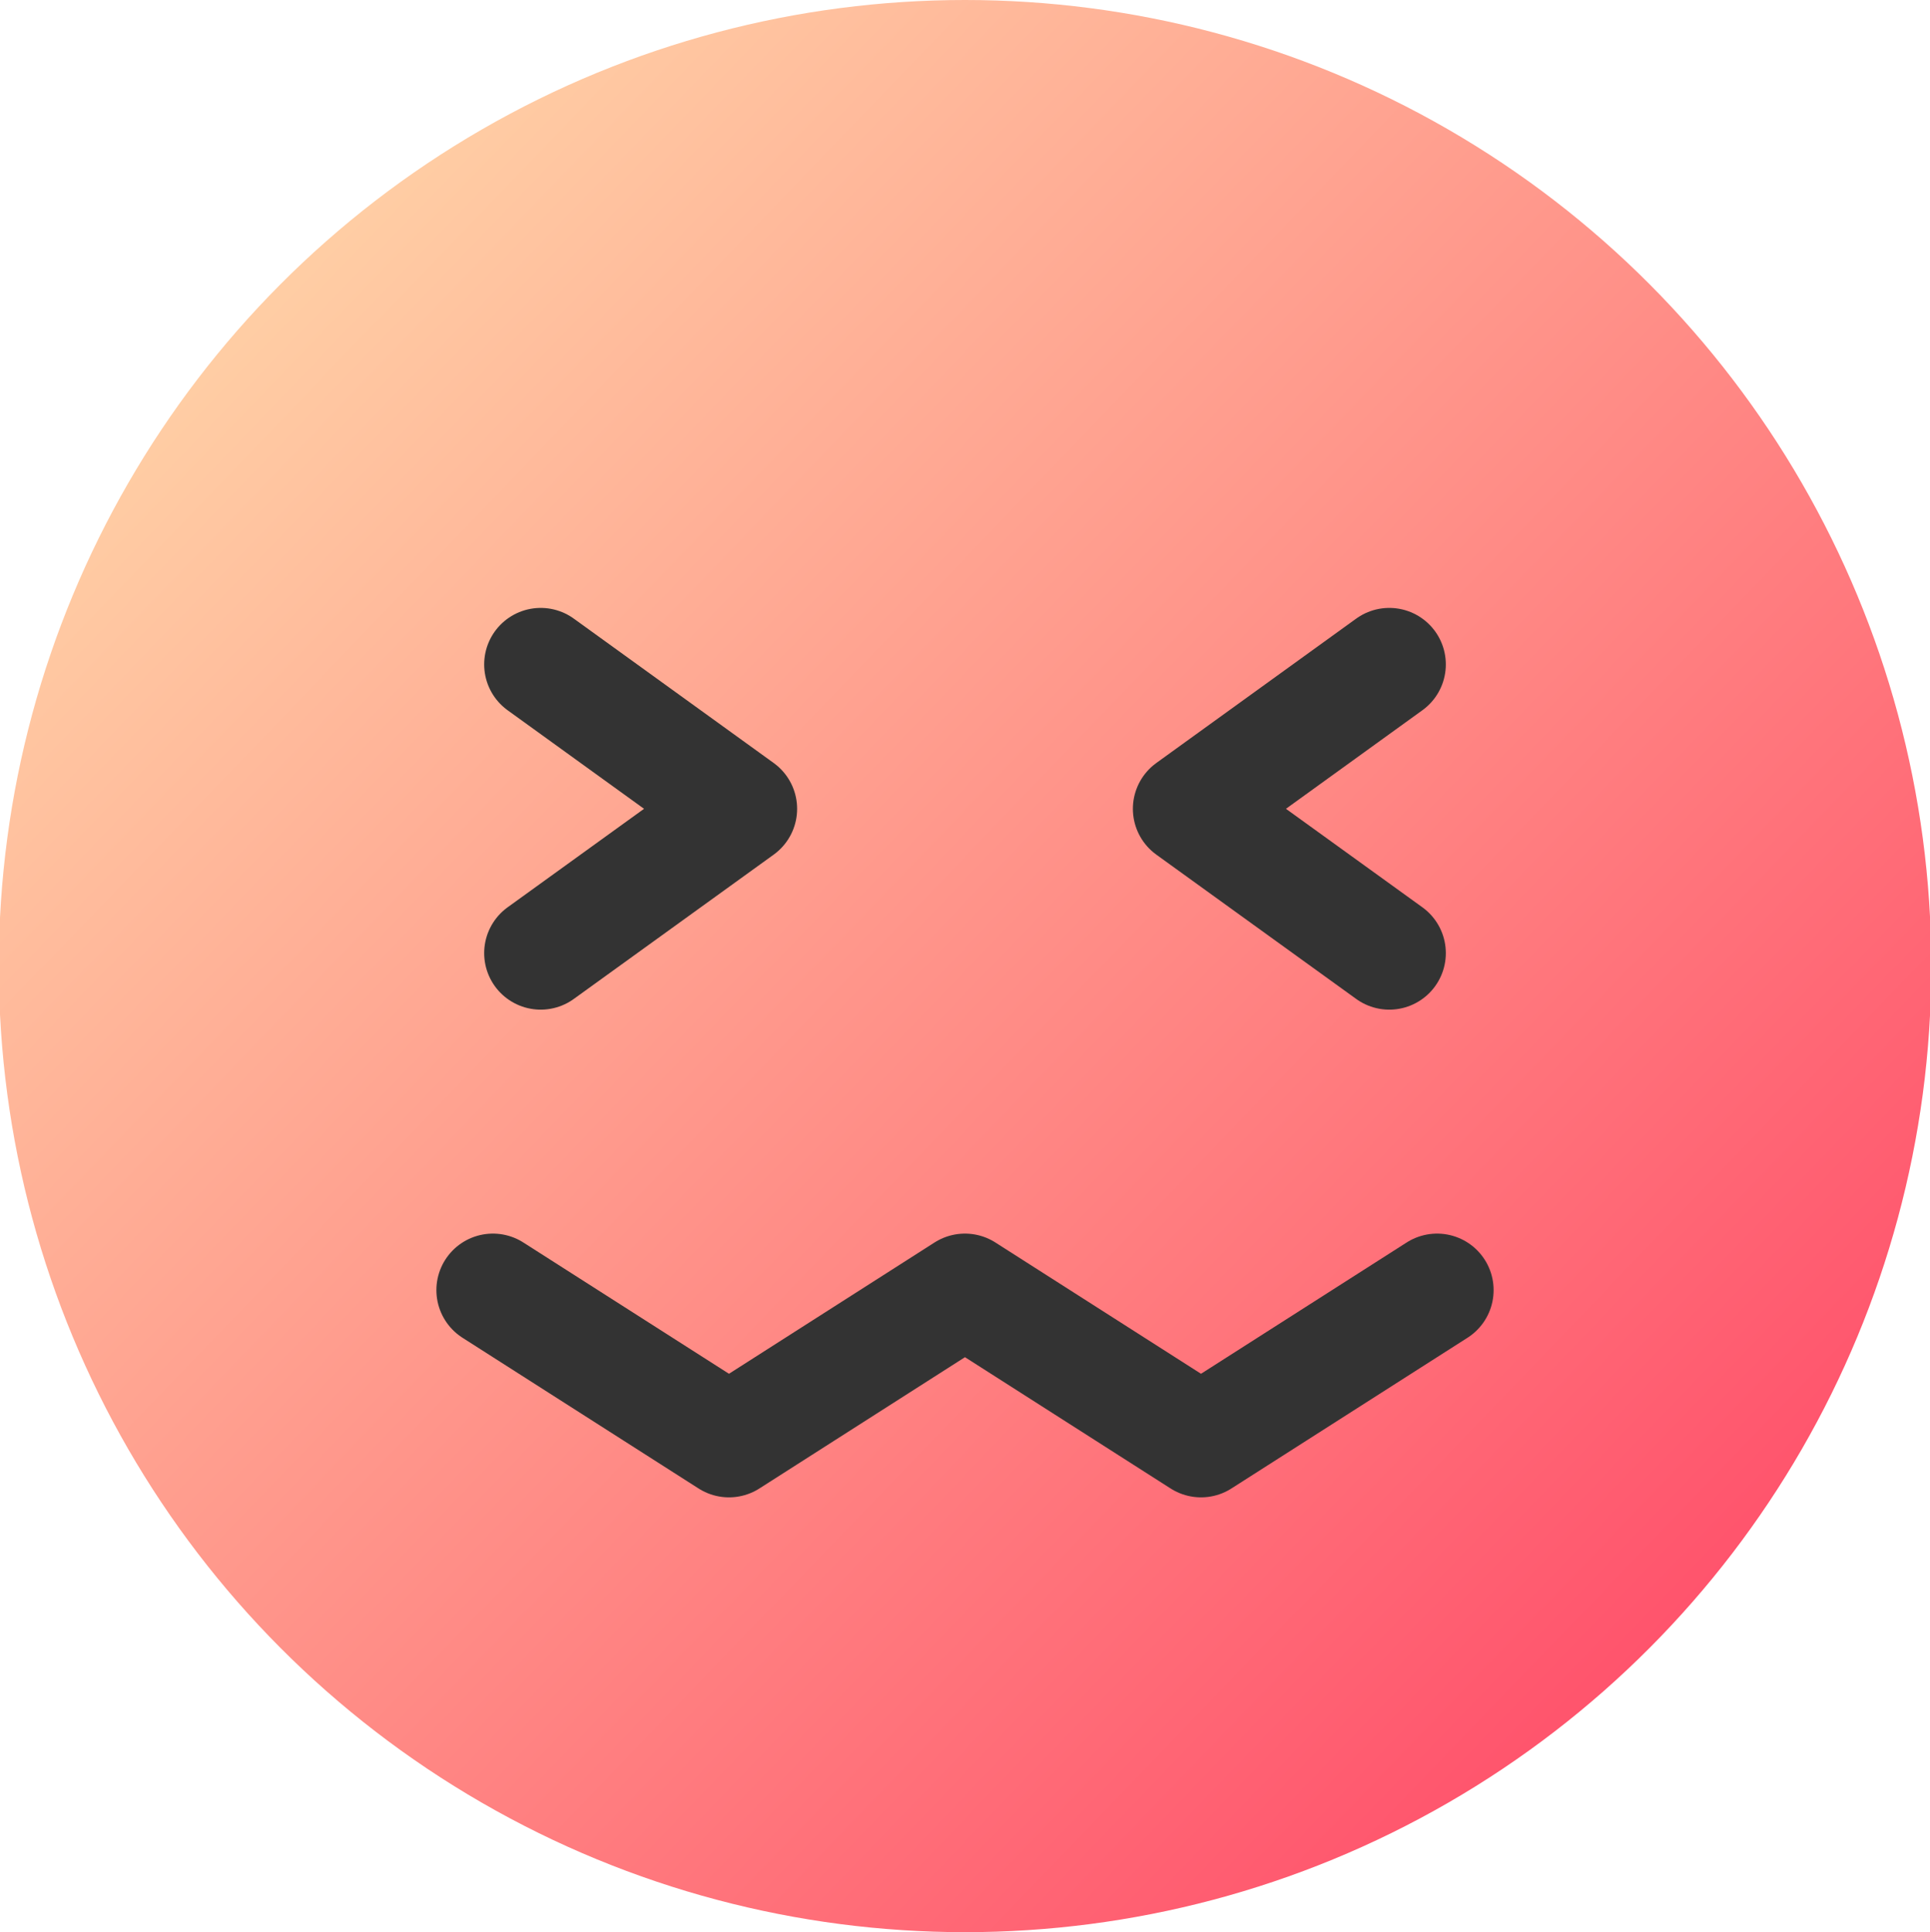 <?xml version="1.0" encoding="utf-8"?>
<!-- Generator: Adobe Illustrator 27.7.0, SVG Export Plug-In . SVG Version: 6.00 Build 0)  -->
<svg version="1.1" id="레이어_1" xmlns="http://www.w3.org/2000/svg" xmlns:xlink="http://www.w3.org/1999/xlink" x="0px"
	 y="0px" viewBox="0 0 256.07 256.41" style="enable-background:new 0 0 256.07 256.41;" xml:space="preserve">
<style type="text/css">
	.st0{fill:url(#SVGID_1_);}
	.st1{fill:none;stroke:#333333;stroke-width:15;stroke-linecap:round;stroke-linejoin:round;stroke-miterlimit:10;}
</style>
<g>
	<linearGradient id="SVGID_1_" gradientUnits="userSpaceOnUse" x1="36.416" y1="40.041" x2="221.793" y2="218.423">
		<stop  offset="0" style="stop-color:#FFCDA4"/>
		<stop  offset="1" style="stop-color:#FF536C"/>
	</linearGradient>
	<circle class="st0" cx="128.04" cy="128.2" r="128.2"/>
	<g>
		<polyline class="st1" points="71.74,126.48 98.26,107.33 71.74,88.17 		"/>
		<polyline class="st1" points="184.33,126.48 157.81,107.33 184.33,88.17 		"/>
	</g>
	<g>
		<polyline class="st1" points="65.4,171.2 96.72,191.2 128.03,171.2 159.35,191.2 190.67,171.2 		"/>
	</g>
</g>
</svg>
